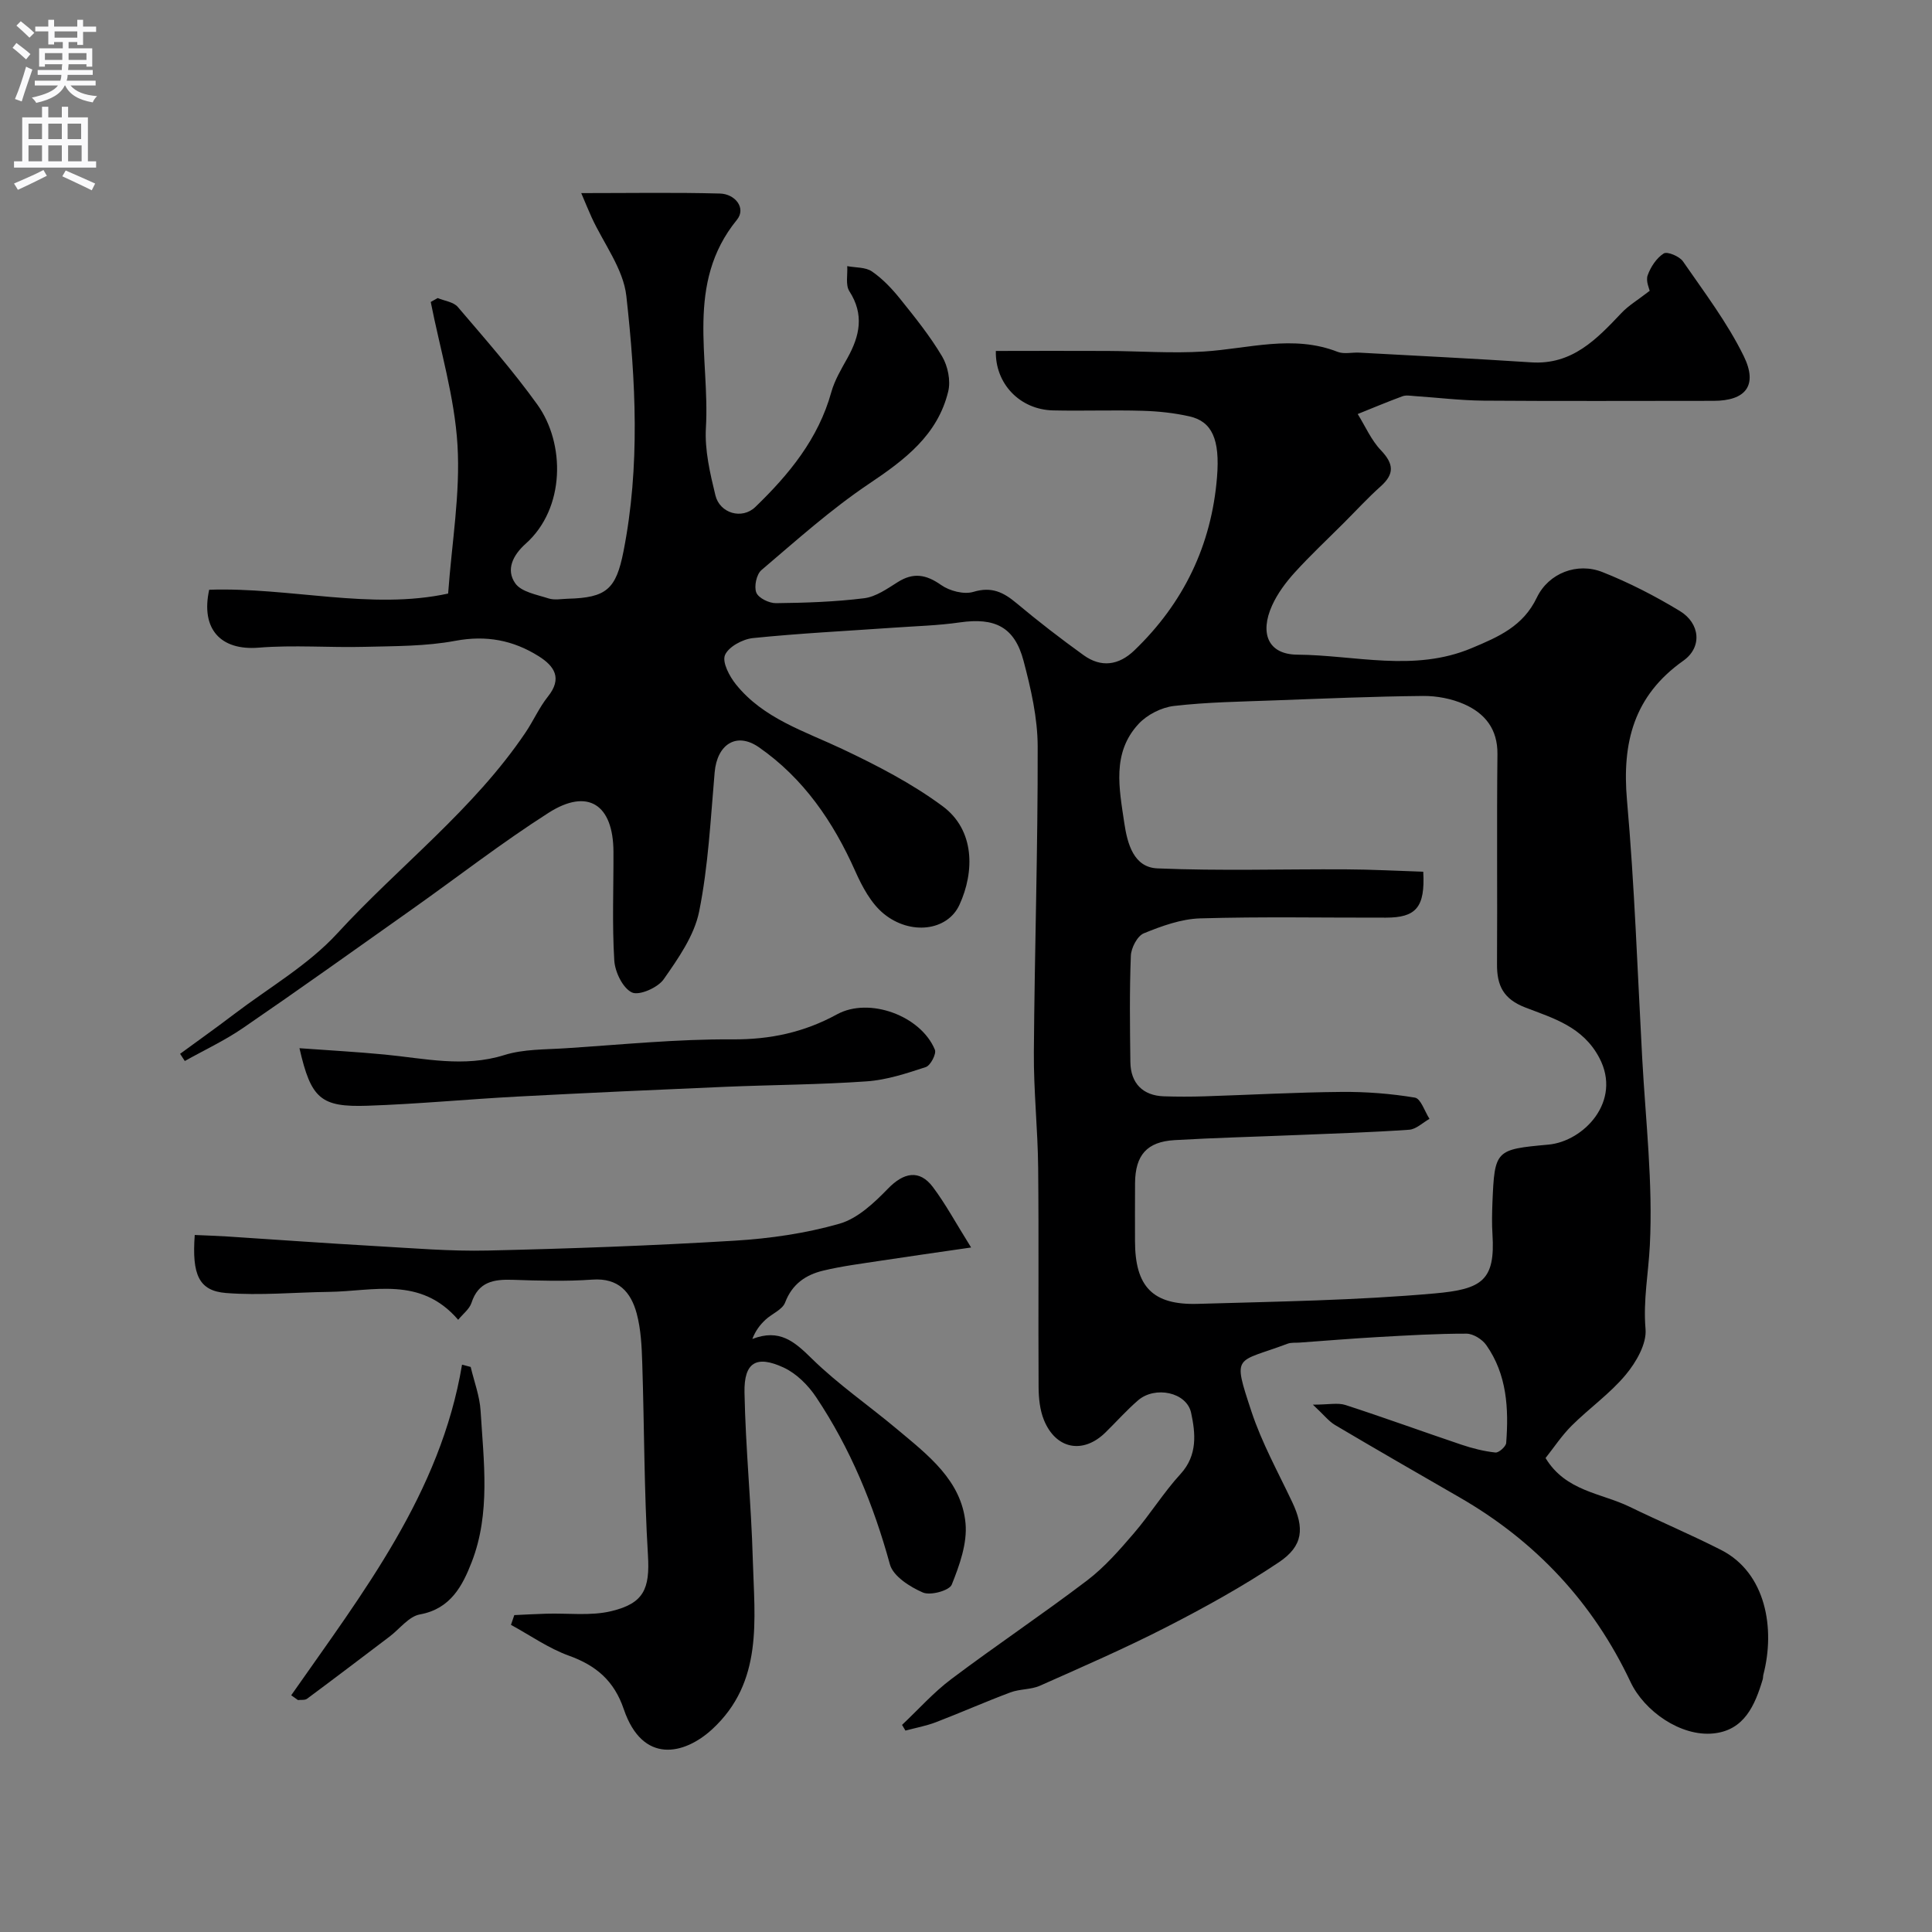 <svg enable-background="new 0 0 400 400" viewBox="0 0 400 400" xmlns="http://www.w3.org/2000/svg"><rect x="0" y="0" width="400" height="400" fill="#808080" stroke="none"/><g fill="#000001"><path d="m341.55 60.21c-.07-.4-.84-2.01-.42-3.21.62-1.73 1.83-3.57 3.32-4.52.73-.47 3.25.58 3.98 1.62 4.42 6.4 9.19 12.69 12.59 19.62 3 6.13.36 9.27-6.26 9.27-15.87 0-31.73.08-47.6-.04-4.77-.04-9.54-.63-14.31-.95-.83-.06-1.75-.23-2.48.04-3.12 1.15-6.19 2.44-9.27 3.68 1.57 2.53 2.79 5.4 4.81 7.51 2.66 2.8 2.84 4.89-.07 7.48-2.65 2.37-5.07 5.01-7.59 7.53-3.42 3.42-6.96 6.73-10.2 10.3-1.84 2.03-3.56 4.34-4.68 6.82-2.58 5.72-.86 10.13 5.21 10.18 12.01.09 24.19 3.67 36.13-1.36 5.57-2.34 10.63-4.51 13.48-10.47 2.44-5.07 8.37-7.33 13.57-5.27 5.54 2.19 10.92 4.96 16.03 8.06 4.2 2.55 4.69 7.49.73 10.29-10.26 7.26-12.72 16.94-11.67 28.89 1.57 17.75 2.18 35.59 3.15 53.4.71 12.94 2.24 25.92 1.58 38.79-.29 5.73-1.4 11.35-.89 17.29.27 3.06-1.95 6.89-4.11 9.48-3.25 3.9-7.54 6.91-11.17 10.52-2.06 2.05-3.69 4.53-5.42 6.71 4.18 6.91 11.52 7.23 17.4 10.09 6.27 3.05 12.71 5.77 18.92 8.93 9.35 4.75 11.25 16.33 8.78 25.82-.08.32-.05.67-.14.99-1.61 5.37-3.81 10.54-10.21 11.19-6.75.69-14.31-4.6-17.17-10.68-7.75-16.42-19.62-29.11-35.36-38.18-8.62-4.97-17.25-9.93-25.81-15-1.3-.77-2.28-2.07-4.58-4.21 3.28 0 5.16-.44 6.74.07 8.04 2.61 15.99 5.51 24 8.21 2.28.77 4.67 1.37 7.05 1.63.69.08 2.17-1.23 2.23-1.98.54-7.12.17-14.16-4.12-20.26-.84-1.2-2.7-2.36-4.09-2.37-6.11-.01-12.22.36-18.32.7-5.43.31-10.85.76-16.27 1.15-.82.06-1.72-.05-2.46.23-10.77 4.06-11.47 1.95-7.48 14.04 2.14 6.47 5.5 12.54 8.43 18.73 2.55 5.39 2.34 9.08-2.78 12.5-7.42 4.97-15.31 9.33-23.27 13.41-8.55 4.38-17.38 8.22-26.17 12.13-1.87.83-4.16.65-6.1 1.38-5.17 1.93-10.22 4.17-15.37 6.15-2.05.79-4.25 1.19-6.38 1.76-.23-.39-.46-.78-.7-1.18 3.38-3.18 6.5-6.71 10.19-9.48 9.26-6.97 18.91-13.42 28.14-20.44 3.6-2.74 6.66-6.25 9.63-9.71 3.41-3.96 6.18-8.48 9.7-12.32 3.57-3.9 3.09-8.46 2.19-12.65-.92-4.31-7.48-5.62-10.98-2.6-2.39 2.06-4.5 4.45-6.76 6.66-4.64 4.55-10.29 3.48-12.75-2.62-.83-2.06-1.07-4.47-1.09-6.72-.09-15.17.06-30.33-.09-45.5-.08-7.96-.95-15.92-.89-23.87.15-21.1.84-42.2.79-63.3-.01-5.94-1.4-11.98-2.93-17.77-1.86-7.02-5.94-8.98-13.18-7.94-4.55.66-9.19.77-13.79 1.1-9.69.68-19.41 1.16-29.07 2.15-2.12.22-5.04 1.8-5.77 3.52-.62 1.48.93 4.41 2.28 6.08 5.69 7.07 14.15 9.65 22 13.36 7.19 3.4 14.39 7.12 20.76 11.83 6.72 4.96 6.65 13.59 3.5 20.44-2.49 5.42-10.17 6.34-15.67 1.84-2.63-2.15-4.47-5.61-5.9-8.82-4.56-10.24-10.71-19.23-19.95-25.65-4.68-3.25-8.66-.56-9.16 5.2-.84 9.63-1.31 19.37-3.21 28.81-1.01 5-4.33 9.72-7.35 14.04-1.22 1.74-5.09 3.43-6.58 2.71-1.89-.91-3.5-4.25-3.64-6.63-.46-7.47-.14-14.99-.17-22.49-.04-9.8-5.3-13.26-13.43-8.07-9.76 6.23-18.93 13.37-28.39 20.06-11.6 8.21-23.16 16.47-34.88 24.5-3.79 2.6-8.02 4.57-12.05 6.83-.32-.5-.65-.99-.97-1.49 3.77-2.76 7.58-5.47 11.3-8.3 7.16-5.44 15.22-10.08 21.22-16.61 12.86-14 28.23-25.65 38.98-41.59 1.64-2.43 2.84-5.19 4.65-7.46 3.04-3.8 1.34-6.32-1.93-8.37-5.28-3.31-10.83-4.37-17.22-3.18-6.11 1.15-12.48 1.09-18.74 1.25-7.33.19-14.7-.42-21.99.17-7.86.64-12.04-3.84-10.25-11.99 16.69-.56 33.54 4.26 49.47.79.77-10.6 2.54-20.73 1.94-30.72-.6-9.96-3.59-19.77-5.54-29.65.48-.27.95-.54 1.43-.81 1.42.59 3.29.8 4.18 1.85 5.64 6.61 11.4 13.16 16.46 20.2 5.81 8.09 5.78 21.49-2.39 28.79-2.71 2.42-4.14 5.41-2.19 8.21 1.25 1.8 4.47 2.35 6.91 3.14 1.21.39 2.65.1 3.98.06 8.02-.2 9.99-1.99 11.53-9.82 3.46-17.58 2.54-35.28.59-52.84-.62-5.63-4.7-10.87-7.19-16.3-.64-1.39-1.21-2.82-2.15-5.02 10.17 0 19.44-.16 28.71.09 3.16.08 5.49 3.02 3.52 5.44-10.77 13.21-5.57 28.59-6.42 43.07-.27 4.62.86 9.42 1.97 13.98.91 3.73 5.51 5.06 8.26 2.41 6.97-6.73 13.05-14.11 15.73-23.77.69-2.48 2.08-4.8 3.35-7.08 2.54-4.57 3.51-8.99.39-13.83-.83-1.29-.33-3.44-.44-5.19 1.73.33 3.8.19 5.13 1.11 2.22 1.53 4.16 3.59 5.86 5.71 3.07 3.82 6.17 7.68 8.66 11.88 1.18 2 1.8 5.02 1.26 7.24-2.2 9.07-9.02 14.17-16.44 19.15-7.86 5.28-14.99 11.68-22.23 17.84-1.03.87-1.57 3.41-1.06 4.67.45 1.13 2.66 2.2 4.08 2.18 6.09-.07 12.21-.27 18.24-1.02 2.42-.3 4.77-1.96 6.94-3.33 3.25-2.06 5.89-1.6 9 .59 1.75 1.23 4.73 2.01 6.68 1.42 3.77-1.14 6.22.07 8.93 2.34 4.49 3.76 9.14 7.35 13.89 10.77 3.63 2.61 7.26 2.12 10.5-.99 10.21-9.81 15.98-21.78 17.12-35.87.64-7.85-1.05-11.53-5.69-12.58-3.18-.72-6.49-1.07-9.75-1.16-6.16-.18-12.33.06-18.5-.08-6.92-.16-12.02-5.58-11.85-12.31 7.71-.01 15.42-.04 23.13 0 6.64.03 13.31.53 19.92.12 9.26-.58 18.45-3.56 27.72.07 1.31.51 2.97.08 4.47.16 11.86.65 23.73 1.23 35.59 2.01 8.47.56 13.53-4.76 18.68-10.2 1.45-1.55 3.36-2.67 5.86-4.61zm-46.88 120.27c.41 7.4-1.5 9.5-7.73 9.51-12.82.03-25.65-.23-38.47.15-3.93.12-7.95 1.58-11.65 3.09-1.35.55-2.63 3.02-2.69 4.66-.29 7.32-.19 14.65-.1 21.98.05 4.42 2.6 6.97 6.93 7.11 2.83.09 5.66.09 8.49 0 9.43-.3 18.85-.83 28.28-.91 5.08-.05 10.21.35 15.21 1.18 1.22.2 2.03 2.86 3.02 4.4-1.4.78-2.76 2.15-4.21 2.25-7.75.54-15.52.78-23.28 1.1-8.43.35-16.86.56-25.28 1.05-5.74.33-8.14 3.11-8.19 8.9-.03 4-.01 7.99-.01 11.99.01 9.43 3.63 13.29 13.01 13.01 16.36-.48 32.75-.71 49.03-2.16 9.81-.87 12.57-2.68 11.97-12.24-.14-2.16-.09-4.33-.01-6.49.45-10.98.62-11.08 11.6-12.08 7.28-.67 15.29-8.97 10.53-17.97-3.42-6.48-9.55-8.19-15.32-10.42-4.56-1.76-5.89-4.55-5.86-8.97.09-14.49-.07-28.98.09-43.47.06-5.23-2.61-8.47-6.9-10.36-2.6-1.14-5.67-1.73-8.52-1.7-10.26.1-20.52.54-30.78.92-6.93.26-13.89.35-20.77 1.15-2.6.3-5.59 1.82-7.36 3.75-5.53 5.99-3.98 13.33-2.93 20.47.65 4.38 1.97 9.2 6.86 9.41 12.97.55 25.97.13 38.96.2 5.41.02 10.8.32 16.08.49z"/><path d="m40.32 255.69c2.38.11 4.55.17 6.72.31 10.2.66 20.39 1.4 30.59 1.98 7.79.44 15.6 1.11 23.38.93 17.04-.39 34.08-1.01 51.09-2.04 7.29-.44 14.69-1.51 21.69-3.51 3.76-1.07 7.19-4.31 10.06-7.27 3.24-3.34 6.5-4.03 9.29-.33 2.61 3.47 4.69 7.35 7.92 12.52-7.08 1.03-12.85 1.84-18.61 2.72-4.02.62-8.07 1.12-12.02 2.07-3.59.86-6.42 2.76-7.88 6.6-.56 1.49-2.74 2.32-4.07 3.57-1.09 1.02-2.03 2.2-2.72 3.98 5.63-2.17 8.7.51 12.29 4.04 5.48 5.38 11.9 9.78 17.8 14.74 6.29 5.28 13.21 10.51 14.05 19.36.39 4.16-1.24 8.71-2.85 12.72-.5 1.24-4.42 2.31-5.98 1.63-2.68-1.16-6.15-3.37-6.82-5.81-3.39-12.36-8.19-24.02-15.29-34.65-1.64-2.46-4.08-4.89-6.71-6.11-5.66-2.62-8.23-1.09-8.11 5.17.22 11.54 1.4 23.07 1.72 34.61.35 12.4 2.22 25.33-8.43 35.12-5.74 5.27-14.39 7.3-18.29-4.19-1.99-5.84-5.68-9.01-11.33-11.05-4.23-1.52-8.03-4.22-12.02-6.39.23-.67.46-1.35.69-2.02 2.21-.1 4.41-.23 6.62-.29 4.5-.14 9.19.5 13.47-.53 6.7-1.61 8.01-4.59 7.58-11.6-.8-13.24-.75-26.53-1.18-39.79-.11-3.43-.27-6.96-1.15-10.24-1.19-4.4-3.76-7.4-9.18-7.01-5.47.39-11 .23-16.49.04-3.92-.13-7.11.39-8.53 4.76-.43 1.31-1.79 2.32-2.76 3.52-7.81-9.1-17.6-5.89-26.74-5.78-7.13.09-14.29.79-21.36.23-5.58-.46-7.05-3.77-6.44-12.01z"/><path d="m62 217.02c6.16.45 11.9.76 17.62 1.31 8.26.79 16.4 2.74 24.79.11 3.99-1.25 8.44-1.13 12.69-1.41 11.51-.74 23.04-1.92 34.55-1.84 7.85.05 14.83-1.46 21.64-5.18 6.67-3.65 17.37.28 20.27 7.33.35.85-.91 3.26-1.87 3.58-3.98 1.31-8.09 2.67-12.22 2.96-9.73.69-19.5.72-29.25 1.13-14.35.61-28.7 1.26-43.04 2.02-10.36.55-20.7 1.55-31.06 1.9-9.73.33-11.72-1.44-14.12-11.91z"/><path d="m60.29 350.99c14.83-21.23 30.91-41.81 35.37-68.45.6.16 1.19.32 1.79.47.71 3.02 1.86 6.01 2.05 9.07.64 10.5 2.09 21.19-1.83 31.31-1.88 4.85-4.34 9.71-10.74 10.86-2.28.41-4.17 2.99-6.25 4.57-5.69 4.31-11.38 8.64-17.11 12.89-.45.33-1.25.19-1.88.27-.47-.34-.93-.66-1.4-.99z"/></g><path d="m2.6 9.9.8-1c.9.7 1.9 1.4 2.9 2.3l-.9 1.1c-1.1-1-2-1.8-2.8-2.4zm.5 10.6c.9-2.1 1.6-4.3 2.3-6.7.4.2.8.4 1.3.6-.7 2.1-1.5 4.3-2.2 6.6zm.3-15.2.9-.9c1 .8 2 1.6 2.8 2.4l-1 1c-.9-.9-1.8-1.7-2.7-2.5zm12.6-1.2h1.2v1.4h2.7v1.1h-2.7v2.7h-1.2v-.6h-1.8v1.3h4.9v3.8h-1.2v-.5h-3.7c0 .4-.1.9-.1 1.2h5.1v1h-5.2c0 .5-.1.9-.2 1.2h6v1h-5.2c1.1 1.3 2.9 2 5.5 2.2-.4.4-.7.8-.9 1.3-2.9-.5-4.8-1.6-5.7-3.5h-.1c-.8 1.7-2.7 2.9-5.9 3.6-.2-.4-.6-.8-.9-1.1 2.8-.6 4.6-1.4 5.4-2.5h-4.8v-1h5.3c.1-.3.2-.7.2-1.2h-4.9v-1h5c0-.4 0-.8.1-1.2h-3.6v.5h-1.2v-3.8h4.9v-1.3h-1.8v.5h-1.2v-2.7h-2.7v-1h2.7v-1.4h1.2v1.4h4.8zm-6.7 8.3h3.6c0-.4 0-.9 0-1.4h-3.6zm1.9-4.6h4.8v-1.3h-4.7v1.3zm6.7 3.2h-3.7v1.4h3.7v-2.4z" fill="#fafafb"/><path d="m8.7 22.1h1.3v2.2h2.8v-2.2h1.3v2.2h4.1v9.1h1.7v1.3h-17v-1.3h1.7v-9.1h4.1zm.3 13.1.7 1.2c-1.8.9-3.8 1.9-6 2.9-.2-.4-.5-.8-.8-1.3 2.3-1 4.4-1.9 6.1-2.8zm-3.1-6.4h2.8v-3.2h-2.8zm0 4.6h2.8v-3.3h-2.8zm4.1-4.6h2.8v-3.2h-2.8zm0 4.6h2.8v-3.3h-2.8zm3.6 1.9c2.1.9 4.1 1.8 6.1 2.7l-.7 1.4c-2.2-1.1-4.2-2-6.1-2.9zm3.2-9.7h-2.8v3.2h2.8zm-2.7 7.8h2.8v-3.3h-2.8z" fill="#fafafb"/></svg>